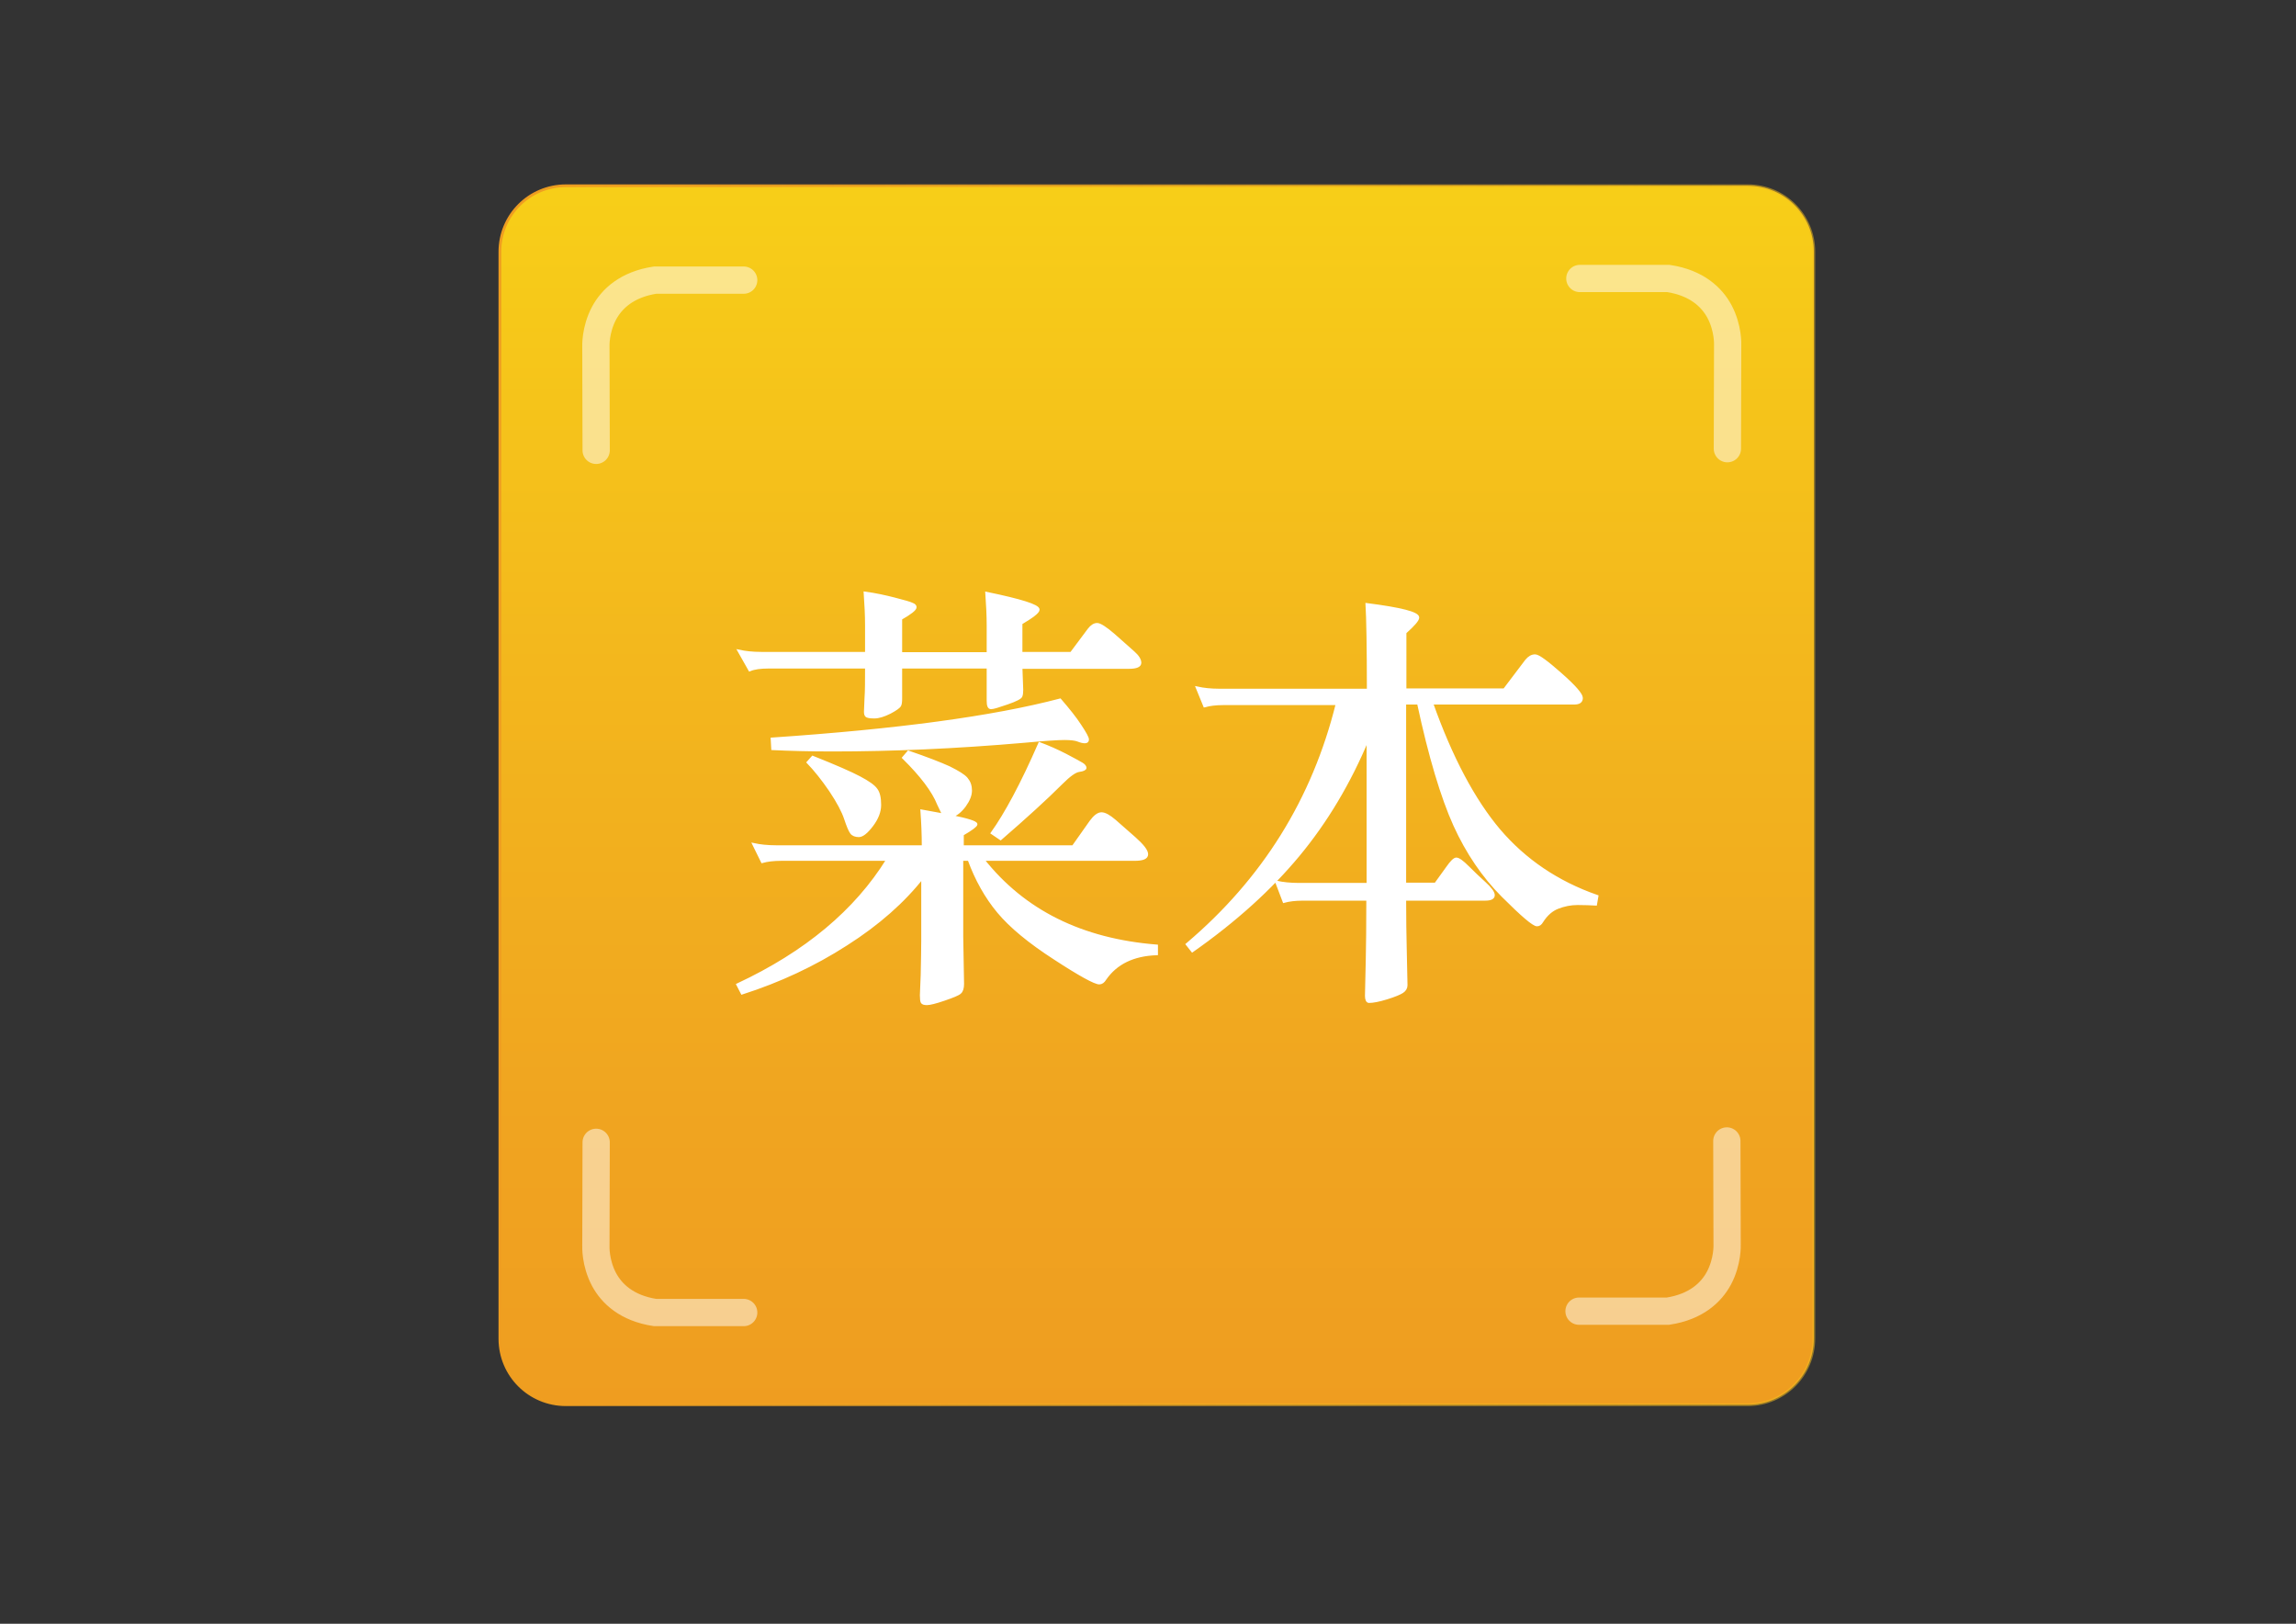 <?xml version="1.0" encoding="utf-8"?>
<!-- Generator: Adobe Illustrator 21.0.0, SVG Export Plug-In . SVG Version: 6.00 Build 0)  -->
<svg version="1.1" id="图层_1" xmlns="http://www.w3.org/2000/svg" xmlns:xlink="http://www.w3.org/1999/xlink" x="0px" y="0px"
	 viewBox="0 0 841.9 595.3" style="enable-background:new 0 0 841.9 595.3;" xml:space="preserve">
<rect x="0" y="0" width="841.9" height="595.3" fill="#333333" stroke="none"/>
<style type="text/css">
	.st0{fill:url(#SVGID_1_);stroke:url(#SVGID_2_);stroke-miterlimit:10;}
	.st1{fill:#FFFFFF;stroke:#FFFFFF;stroke-miterlimit:10;}
	.st2{opacity:0.5;fill:none;stroke:#FFFFFF;stroke-width:10;stroke-linecap:round;stroke-miterlimit:10;}
</style>
<linearGradient id="SVGID_1_" gradientUnits="userSpaceOnUse" x1="424.208" y1="516.203" x2="424.208" y2="34.346">
	<stop  offset="0" style="stop-color:#EF9D20"/>
	<stop  offset="0.213" style="stop-color:#F0A420"/>
	<stop  offset="0.566" style="stop-color:#F3B71D"/>
	<stop  offset="1" style="stop-color:#F8D317"/>
</linearGradient>
<linearGradient id="SVGID_2_" gradientUnits="userSpaceOnUse" x1="182.779" y1="291.537" x2="665.636" y2="291.537">
	<stop  offset="0" style="stop-color:#EF9D20"/>
	<stop  offset="0.302" style="stop-color:#F0A420;stop-opacity:0.849"/>
	<stop  offset="0.801" style="stop-color:#F3B71E;stop-opacity:0.599"/>
	<stop  offset="1" style="stop-color:#F5BF1D;stop-opacity:0.5"/>
</linearGradient>
<path class="st0" d="M640.9,515H207.5c-13.4,0-24.2-10.8-24.2-24.2V92.3c0-13.4,10.8-24.2,24.2-24.2h433.4
	c13.4,0,24.2,10.8,24.2,24.2v398.4C665.1,504.1,654.3,515,640.9,515z"/>
<g>
	<path class="st1" d="M352.6,310.4h40.9l6.5-9.2c1.4-1.9,2.7-2.9,3.9-2.9c1.2,0,2.8,0.9,4.8,2.6l7.4,6.5c2.9,2.6,4.4,4.5,4.4,5.8
		s-1.5,1.9-4.5,1.9h-55.6c15,19,36.2,29.5,63.7,31.7v2.9c-8.6,0.3-14.9,3.4-18.9,9.2c-0.6,1-1.3,1.5-2.1,1.5c-1.6,0-7.1-3-16.3-9
		c-9.3-6-16.2-11.7-20.7-17.1c-4.5-5.4-8.1-11.8-10.8-19.2h-2.6v28.3l0.3,17.3c0,1.5-0.3,2.6-1,3.2c-0.6,0.6-2.6,1.4-5.8,2.5
		c-3.2,1.1-5.3,1.6-6.3,1.6s-1.6-0.2-1.8-0.6c-0.2-0.4-0.3-1.2-0.3-2.5l0.3-7.4c0.1-5.1,0.2-9.4,0.2-12.9v-23
		c-6.9,8.8-16.2,17.1-28,24.6c-11.8,7.6-24.5,13.5-38.2,17.9l-1.6-3.1c25-11.7,43.3-27,55-45.9h-39.1c-2.8,0-5.1,0.3-6.9,0.8
		l-3.1-6.3c2.3,0.5,5,0.8,8.1,0.8h54c0-4.6-0.2-9-0.5-13.1l8.2,1.5c-0.3-0.2-1-1.6-2.1-4c-1.9-4.8-6.2-10.5-12.8-17l1.8-2.1
		c6.7,2.3,11.6,4.2,14.9,5.7c3.2,1.6,5.4,2.9,6.4,4.1c1,1.2,1.5,2.6,1.5,4.3c0,1.7-0.7,3.5-2.2,5.6c-1.5,2-3.1,3.3-4.9,3.9
		c6,1.2,9.1,2.2,9.1,2.9c0,0.5-1.7,1.8-5,3.7V310.4z M374.4,239.5h18.4l6.5-8.7c1-1.3,2-1.9,3-1.9c1,0,3.1,1.3,6.2,4l7.1,6.3
		c1.6,1.4,2.4,2.7,2.4,3.8s-1.3,1.7-4,1.7h-39.6l0.3,8.2c0,1-0.1,1.8-0.3,2.3c-0.2,0.6-1.9,1.5-5.1,2.6c-3.2,1.1-5.1,1.7-5.9,1.7
		c-0.8,0-1.1-0.9-1.1-2.6v-12.3h-32V256c0,1.3-0.1,2.2-0.4,2.7c-0.3,0.5-1.5,1.4-3.6,2.5c-2.2,1.1-4.1,1.7-5.7,1.7
		c-1.7,0-2.6-0.2-2.9-0.5c-0.3-0.3-0.4-0.8-0.4-1.5s0.1-2.3,0.2-4.9c0.2-2.6,0.2-6.4,0.2-11.4h-36c-2.8,0-5.1,0.3-6.8,1l-3.9-6.9
		c2.3,0.5,5,0.8,8.1,0.8h38.6v-10.3c0-3.6-0.2-7.5-0.5-11.8c3.8,0.5,7.4,1.3,10.9,2.2c3.5,0.9,5.6,1.5,6.4,1.9
		c0.8,0.3,1.1,0.7,1.1,1.1c0,0.8-1.8,2.2-5.3,4.2v12.8h32v-10.3c0-3.6-0.2-7.5-0.5-11.8c12.6,2.6,18.9,4.6,18.9,6
		c0,0.9-2.1,2.5-6.3,5V239.5z M388.7,256.6c3.1,3.6,5.6,6.7,7.4,9.5c1.8,2.7,2.7,4.4,2.7,5c0,0.6-0.3,0.9-1,0.9s-1.5-0.2-2.5-0.6
		c-1-0.4-2.7-0.6-5-0.6c-2.3,0-7.1,0.3-14.5,1c-25.3,2.2-48.8,3.2-70.5,3.2c-8.4,0-15.7-0.2-22-0.5l-0.2-3.6
		C328.9,267.8,364,263.1,388.7,256.6z M298,277.6c8.3,3.3,14,5.8,17.2,7.5c3.2,1.7,5.2,3.1,6.1,4.4c0.9,1.2,1.3,3.1,1.3,5.6
		c0,2.5-1,5-2.9,7.5c-1.9,2.5-3.5,3.8-4.8,3.8c-1.2,0-2.2-0.4-2.7-1.1c-0.6-0.8-1.3-2.5-2.2-5.2c-0.9-2.7-2.7-6.1-5.5-10.3
		c-2.8-4.1-5.6-7.6-8.2-10.3L298,277.6z M381.2,272.6c3.2,1.2,6.4,2.6,9.5,4.2s5,2.7,5.9,3.2c0.9,0.5,1.3,1.1,1.3,1.5
		s-0.7,0.8-2.2,1s-3.6,1.7-6.5,4.6c-5.8,5.8-13.3,12.6-22.3,20.4l-3.1-2.1C368.8,298.4,374.7,287.5,381.2,272.6z"/>
	<path class="st1" d="M515.1,252.9h36.5l8.1-10.7c1-1.2,2-1.8,3.2-1.8c1.2,0,4.3,2.3,9.4,6.8c5.1,4.5,7.6,7.4,7.6,8.7
		s-0.9,1.9-2.7,1.9h-52.2c7.1,20,15.4,35.6,24.7,46.6c9.4,11,21.3,19.1,35.9,24.2l-0.5,2.9c-1.8-0.1-4-0.2-6.6-0.2s-5,0.5-7.3,1.4
		c-2.3,0.9-4.2,2.6-5.8,5.1c-0.5,0.9-1.1,1.3-1.8,1.3c-1.3,0-5.5-3.6-12.6-10.7s-13-15.8-17.6-25.9c-4.6-10.2-9.1-25.1-13.3-44.7h-5
		v66.3h11.3l4.4-6.1c1.4-2,2.5-3.1,3.2-3.1c0.8,0,2.2,1,4.2,3c2,2,4.1,4,6.2,5.9s3.2,3.4,3.2,4.4s-1,1.5-3.1,1.5h-29.4
		c0,7.3,0.1,13.1,0.2,17.3l0.3,14.2c0,1-0.5,1.8-1.4,2.4c-0.9,0.6-2.8,1.4-5.7,2.3c-2.9,0.9-5.1,1.3-6.5,1.3c-0.6,0-1-0.7-1-2.1
		l0.3-13.4c0.1-4.7,0.2-12.1,0.2-22h-23.8c-2.8,0-5.1,0.3-6.9,0.8l-2.7-7.1c2.3,0.5,5,0.8,8.1,0.8h25.4v-53.5
		c-6.8,16.3-15.3,30.5-25.5,42.8s-23.1,24-38.9,35.1l-1.9-2.4c28-23.7,46.3-53.1,55-88.2h-41.7c-2.8,0-5.1,0.3-6.9,0.8l-2.7-6.6
		c2.3,0.5,5,0.8,8.1,0.8h54.6c0-15.9-0.2-26.4-0.5-31.4c12.5,1.6,18.7,3.2,18.7,4.8c0,0.9-1.6,2.7-4.7,5.5V252.9z"/>
</g>
<path class="st2" d="M218.6,165.1l-0.1-38c0,0-0.3-6.1,3-12.3c2.8-5.2,8.3-10.5,18.7-12.1h32.5"/>
<path class="st2" d="M633.2,418.3l0.1,38c0,0,0.3,6.1-3,12.3c-2.8,5.2-8.3,10.5-18.7,12.1H579"/>
<path class="st2" d="M633.4,164.5l0.1-38c0,0,0.3-6.1-3-12.3c-2.8-5.2-8.3-10.5-18.7-12.1h-32.5"/>
<path class="st2" d="M218.6,418.8l-0.1,38c0,0-0.3,6.1,3,12.3c2.8,5.2,8.3,10.5,18.7,12.1h32.5"/>
</svg>
